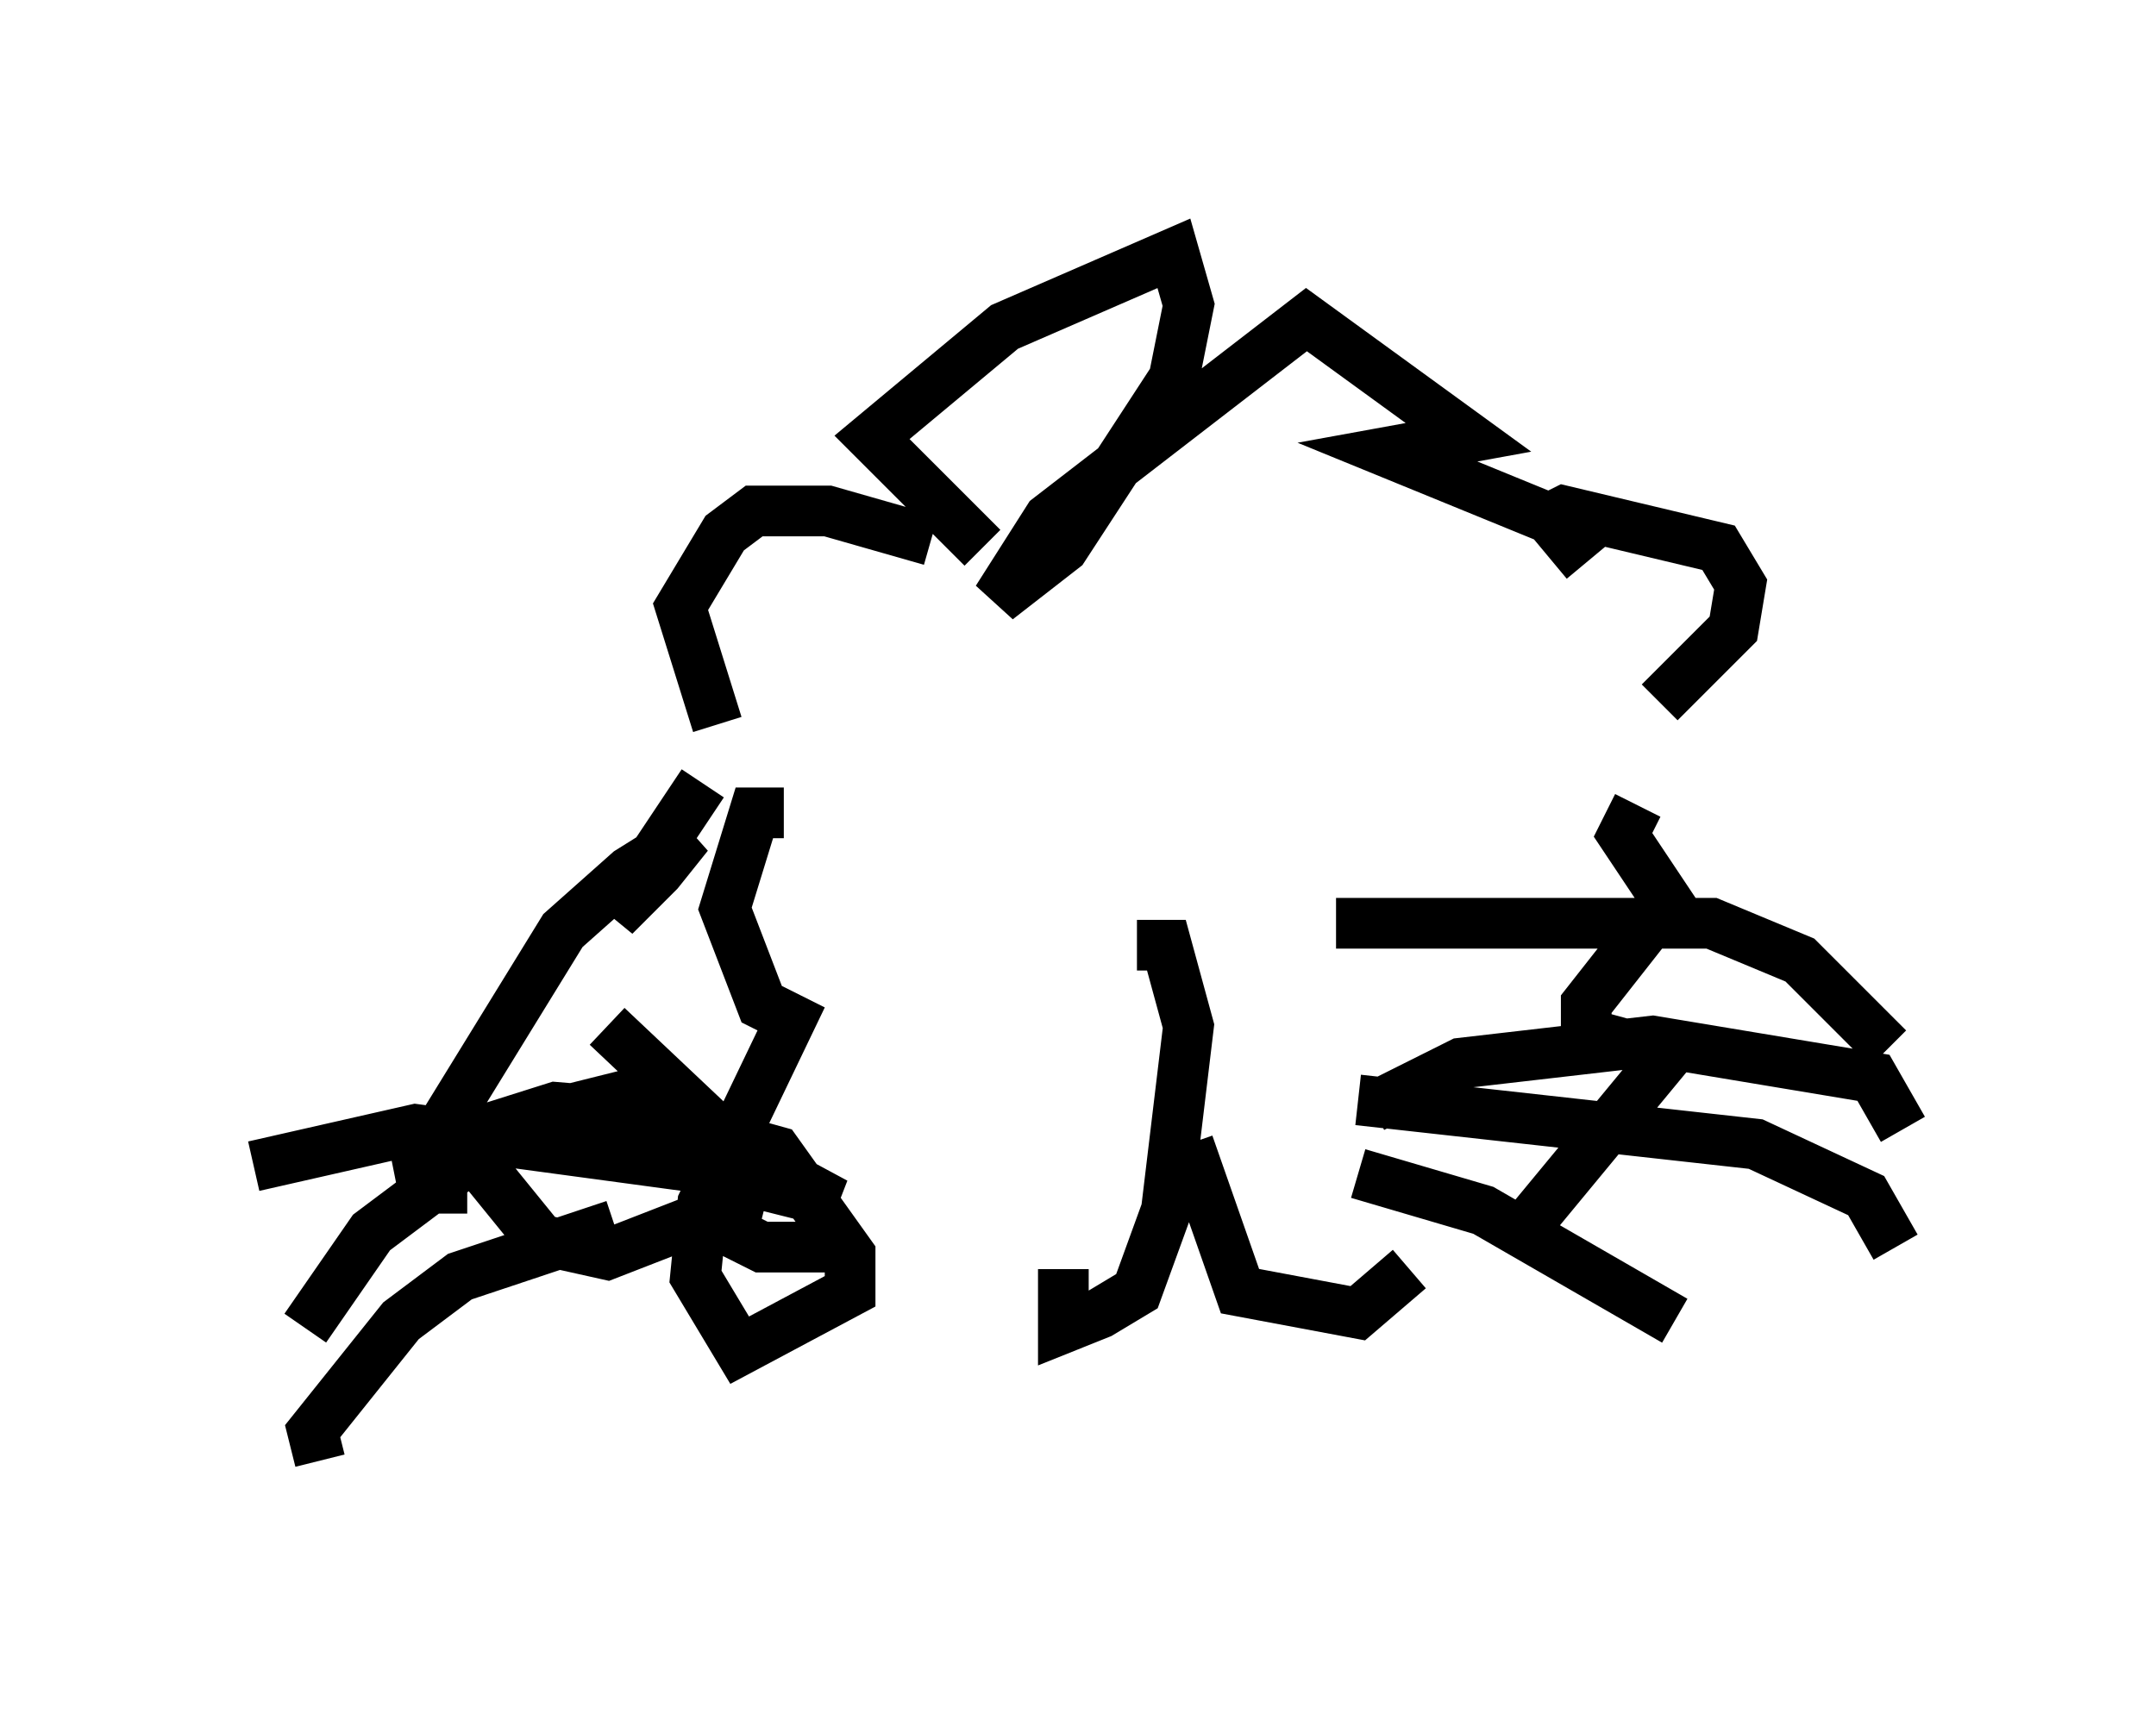 <?xml version="1.0" encoding="utf-8" ?>
<svg baseProfile="full" height="33.821" version="1.1" width="42.536" xmlns="http://www.w3.org/2000/svg" xmlns:ev="http://www.w3.org/2001/xml-events" xmlns:xlink="http://www.w3.org/1999/xlink"><defs /><rect fill="white" height="33.821" width="42.536" x="0" y="0" /><path d="M23.447, 18.944 m0.0, 3.631 l1.017, 2.905 2.324, 0.436 l1.017, -0.872 m-5.374, -6.391 l0.581, 0.0 0.436, 1.598 l-0.436, 3.631 -0.581, 1.598 l-0.726, 0.436 -0.726, 0.291 l0.0, -1.162 m-1.017, -10.313 l0.0, 0.0 m6.536, -0.145 l0.0, 0.0 m3.777, -4.212 l0.581, -0.291 3.05, 0.726 l0.436, 0.726 -0.145, 0.872 l-1.453, 1.453 m-18.592, 0.436 l-0.726, -2.324 0.872, -1.453 l0.581, -0.436 1.453, 0.0 l2.034, 0.581 m1.017, 0.145 l-2.179, -2.179 2.615, -2.179 l3.341, -1.453 0.291, 1.017 l-0.291, 1.453 -2.179, 3.341 l-1.307, 1.017 1.017, -1.598 l5.084, -3.922 3.196, 2.324 l-1.598, 0.291 3.196, 1.307 l0.726, 0.872 m1.017, 4.793 l-0.291, 0.581 0.872, 1.307 l-1.598, 2.034 0.0, 0.581 l1.598, 0.436 -2.76, 3.341 m-16.268, -8.715 l-1.743, 2.615 0.872, -0.872 l0.581, -0.726 -1.162, 0.726 l-1.307, 1.162 -2.324, 3.777 l1.888, 2.324 1.307, 0.291 l2.615, -1.017 -0.145, 0.581 l0.581, 0.291 1.453, 0.0 m-1.017, -8.57 l-0.581, 0.0 -0.581, 1.888 l0.726, 1.888 0.581, 0.291 l-1.743, 3.631 -0.145, 1.453 l0.872, 1.453 2.179, -1.162 l0.0, -0.726 -1.453, -2.034 l-2.615, -0.726 -1.743, -0.145 l-2.76, 0.872 0.145, 0.726 l0.872, 0.0 m2.76, -3.196 l2.615, 2.469 1.888, 1.017 l-2.905, -0.726 -5.374, -0.726 l-3.196, 0.726 m7.117, 1.162 l-3.05, 1.017 -1.162, 0.872 l-1.743, 2.179 0.145, 0.581 m6.827, -7.408 l-2.905, 0.726 -2.905, 2.179 l-1.307, 1.888 m21.061, -4.358 l1.743, -0.872 3.777, -0.436 l4.358, 0.726 0.581, 1.017 m-11.184, -4.067 l7.408, 0.0 1.743, 0.726 l1.743, 1.743 m-10.458, 1.017 l7.844, 0.872 2.179, 1.017 l0.581, 1.017 m-10.603, -1.453 l2.469, 0.726 3.777, 2.179 " fill="none" stroke="black" stroke-width="1" /></svg>